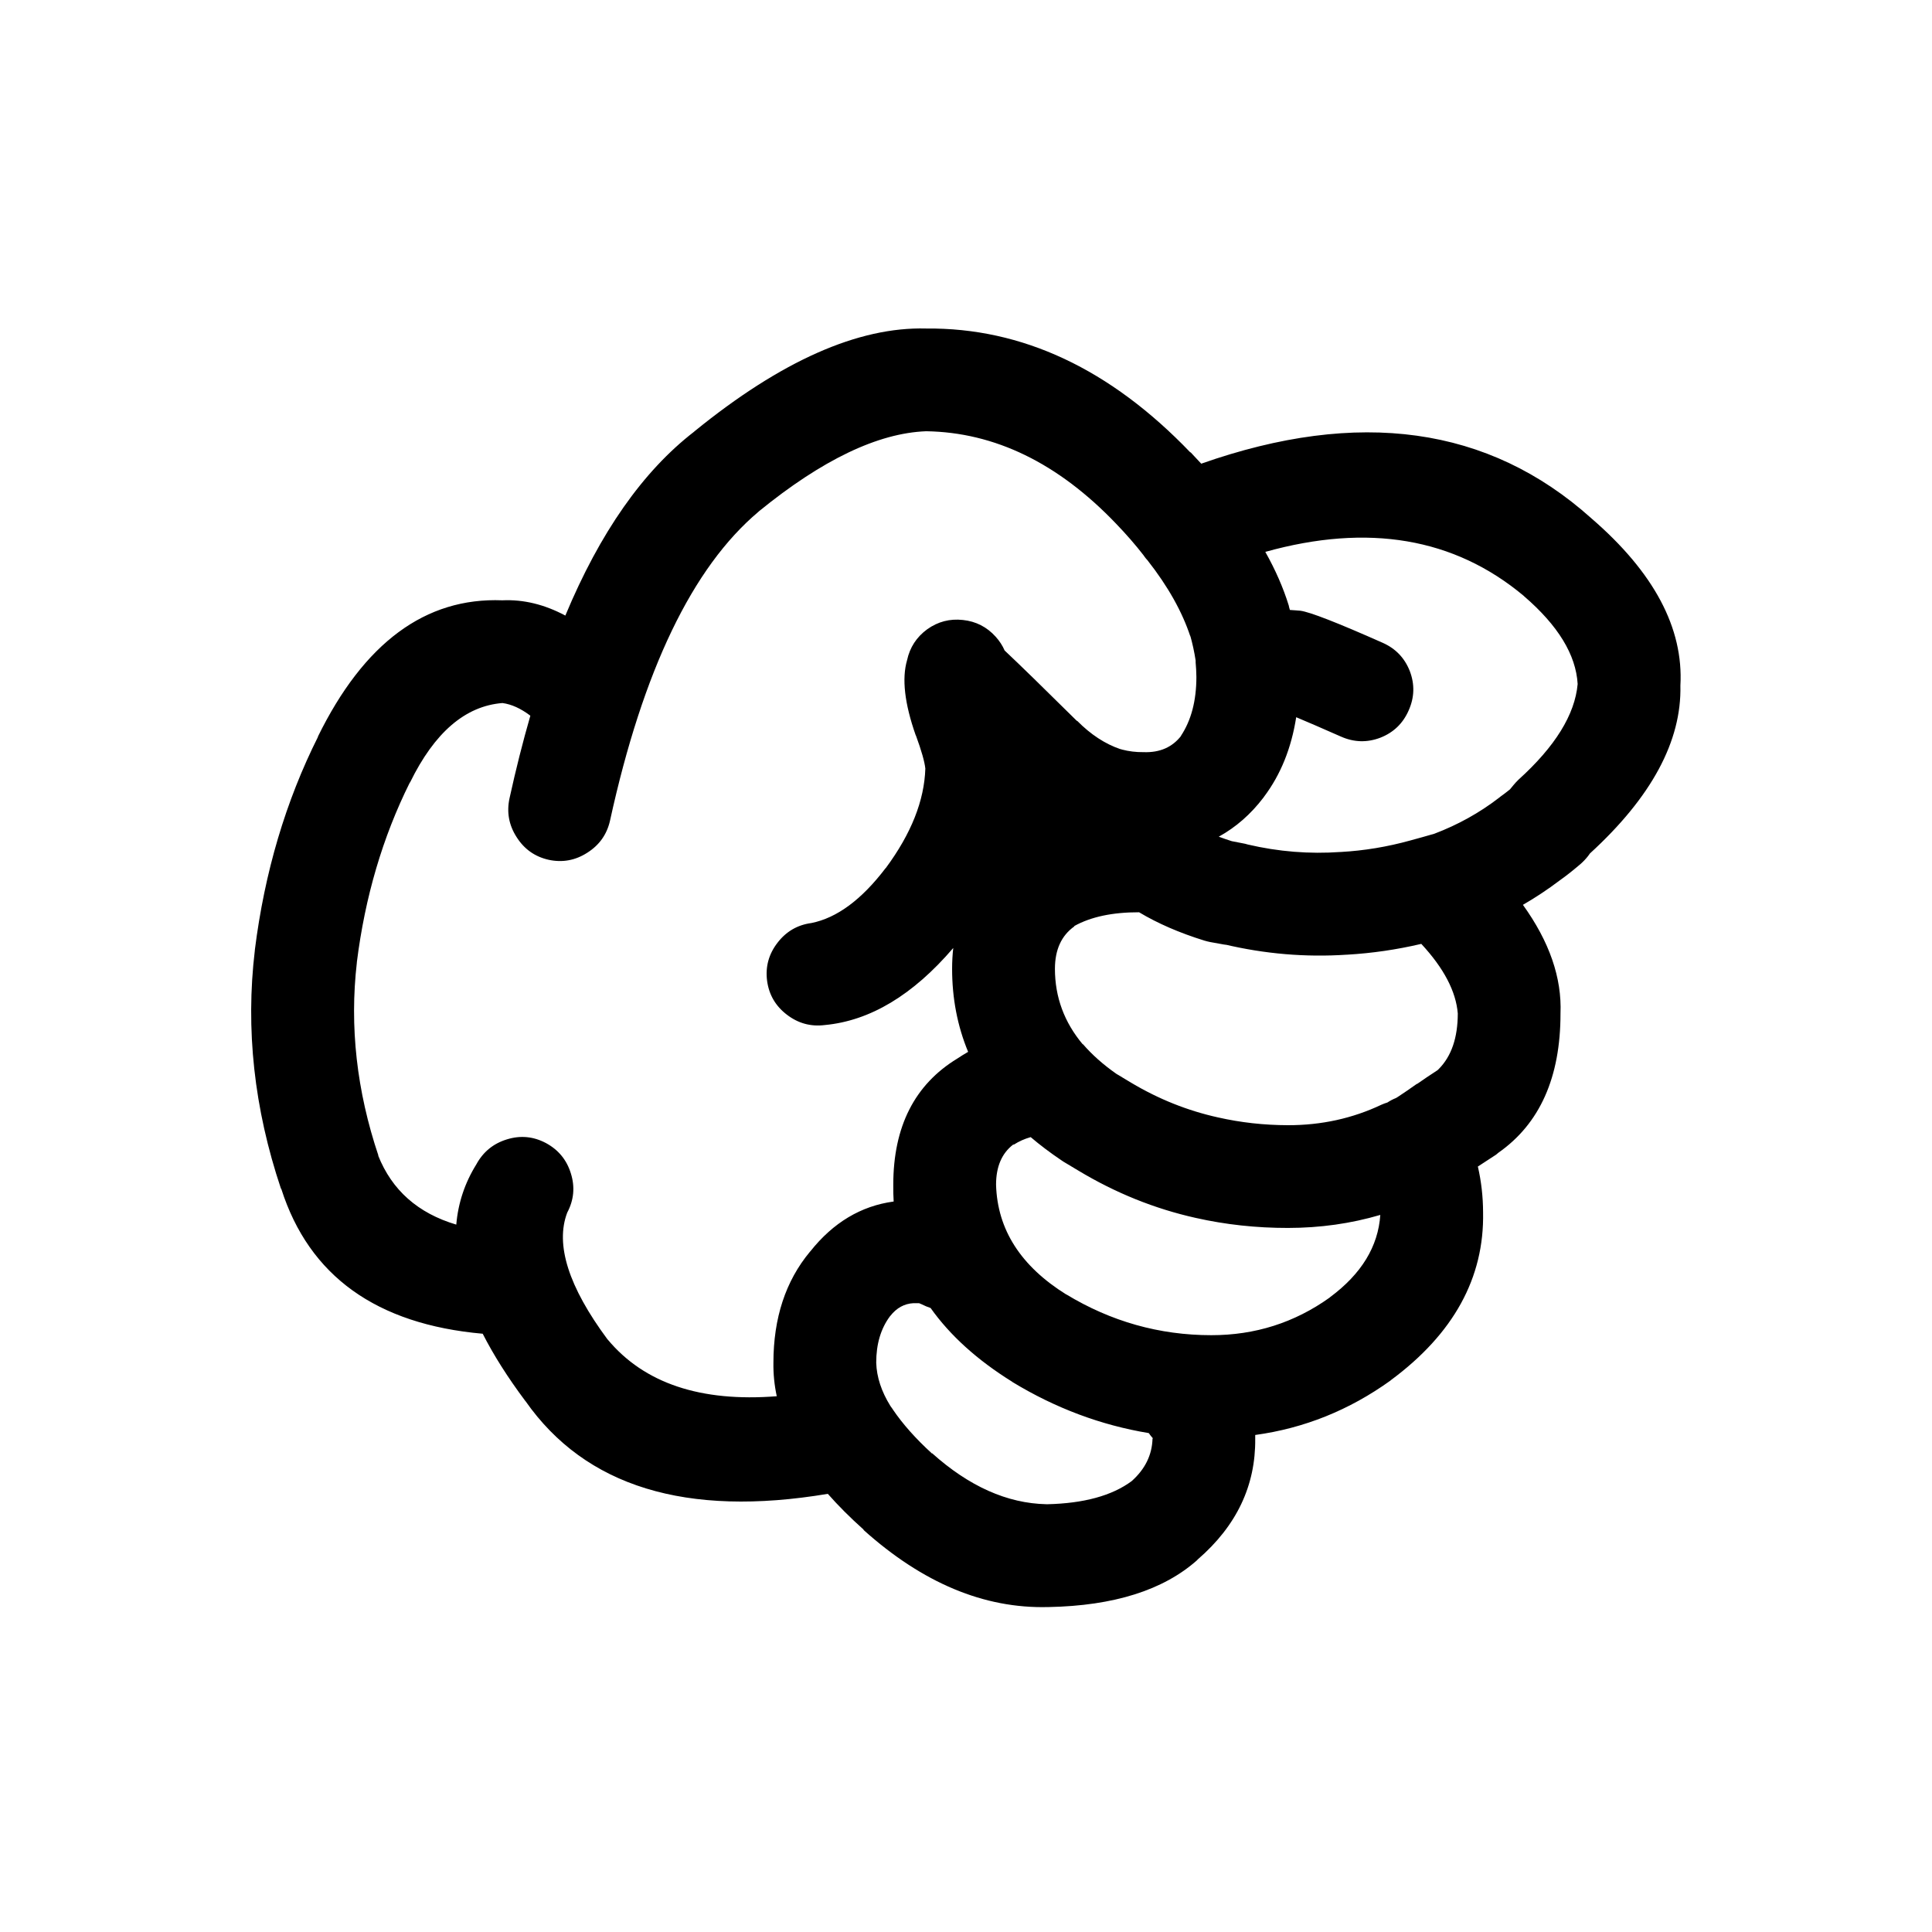 <svg width="100" height="100" viewBox="0 0 100 100" fill="none" xmlns="http://www.w3.org/2000/svg">
<path d="M62.003 80.709C64.006 78.975 64.995 76.893 64.97 74.466C64.97 74.402 64.97 74.338 64.97 74.274C67.505 73.927 69.836 72.99 71.966 71.461L71.986 71.441C75.237 69.037 76.83 66.14 76.764 62.751C76.761 61.94 76.672 61.149 76.494 60.38C76.79 60.188 77.105 59.982 77.437 59.765C77.476 59.73 77.515 59.699 77.553 59.668C79.699 58.167 80.773 55.765 80.771 52.46C80.847 50.617 80.199 48.741 78.826 46.834C79.481 46.456 80.11 46.039 80.714 45.582C81.027 45.362 81.387 45.079 81.793 44.734C81.941 44.606 82.076 44.464 82.198 44.309C82.226 44.271 82.259 44.226 82.295 44.174C85.483 41.257 87.044 38.358 86.977 35.485C87.144 32.51 85.609 29.626 82.372 26.831L82.352 26.813C77.054 22.069 70.329 21.131 62.176 24C61.995 23.803 61.809 23.604 61.617 23.402V23.422C57.471 19.097 52.91 16.957 47.935 17.004C44.422 16.909 40.426 18.681 35.949 22.323L35.929 22.343C33.276 24.392 31.054 27.564 29.262 31.862C28.181 31.285 27.096 31.022 26.005 31.072C22.02 30.915 18.834 33.271 16.446 38.145L16.466 38.125C14.787 41.47 13.695 45.151 13.191 49.167V49.185C12.703 53.268 13.152 57.379 14.54 61.518L14.56 61.538C16.004 66.048 19.48 68.545 24.985 69.034C25.548 70.139 26.281 71.296 27.182 72.503L27.201 72.523C30.303 76.948 35.518 78.548 42.848 77.321C43.385 77.932 44.002 78.549 44.699 79.172V79.192C47.758 81.936 50.937 83.265 54.238 83.181H54.276C57.655 83.115 60.218 82.305 61.965 80.752C61.975 80.733 61.989 80.721 62.003 80.709ZM54.931 60.052C54.969 60.074 55.007 60.1 55.046 60.129C55.304 60.282 55.561 60.438 55.817 60.591C57.737 61.747 59.76 62.563 61.886 63.038C63.436 63.387 65.029 63.56 66.665 63.558C68.329 63.557 69.922 63.332 71.444 62.884C71.334 64.519 70.466 65.939 68.842 67.143L68.822 67.163C67.003 68.462 64.961 69.111 62.694 69.109C60.006 69.108 57.5 68.4 55.178 66.99L55.198 67.008C52.837 65.539 51.623 63.645 51.556 61.323C51.555 60.392 51.85 59.699 52.442 59.243H52.481C52.74 59.077 53.029 58.947 53.348 58.857C53.831 59.268 54.359 59.667 54.931 60.052ZM62.33 48.683C62.437 48.715 62.54 48.74 62.639 48.76C62.921 48.811 63.204 48.862 63.487 48.913L63.352 48.875C65.456 49.376 67.577 49.556 69.711 49.414H69.73C71.008 49.34 72.287 49.155 73.566 48.855C74.732 50.112 75.361 51.313 75.455 52.458C75.453 53.714 75.126 54.67 74.472 55.33L74.413 55.388C74.393 55.4 74.375 55.413 74.355 55.427C73.998 55.657 73.664 55.883 73.353 56.102H73.334C72.981 56.352 72.653 56.578 72.351 56.776C72.32 56.792 72.288 56.811 72.255 56.834C72.104 56.893 71.956 56.97 71.812 57.065C71.708 57.097 71.605 57.134 71.503 57.18C70.005 57.889 68.393 58.243 66.666 58.24C65.426 58.238 64.218 58.103 63.043 57.837C61.471 57.489 59.974 56.892 58.553 56.044C58.297 55.89 58.04 55.735 57.782 55.581C57.098 55.102 56.52 54.588 56.048 54.04V54.06C55.086 52.915 54.605 51.612 54.603 50.147C54.604 49.158 54.938 48.426 55.606 47.951V47.931C56.466 47.453 57.585 47.216 58.959 47.219C59.926 47.798 61.05 48.285 62.33 48.683ZM78.865 30.839L78.884 30.859C80.647 32.377 81.572 33.893 81.659 35.405C81.516 36.99 80.495 38.64 78.595 40.358C78.508 40.442 78.425 40.533 78.345 40.628C78.277 40.711 78.212 40.788 78.153 40.86C77.977 41.002 77.817 41.123 77.672 41.226C77.64 41.253 77.608 41.279 77.575 41.303C76.572 42.074 75.461 42.691 74.241 43.154C73.838 43.271 73.427 43.387 73.008 43.5C71.807 43.833 70.606 44.031 69.404 44.098H69.385C67.774 44.212 66.174 44.083 64.586 43.712C64.541 43.699 64.495 43.687 64.451 43.674C64.219 43.631 63.987 43.587 63.757 43.539C63.527 43.465 63.301 43.389 63.083 43.307C63.969 42.819 64.739 42.145 65.395 41.284C65.406 41.264 65.418 41.245 65.435 41.227C66.289 40.089 66.842 38.72 67.091 37.123C67.62 37.343 68.391 37.677 69.404 38.124C70.082 38.425 70.762 38.444 71.447 38.183C72.127 37.916 72.615 37.448 72.911 36.775C73.213 36.099 73.232 35.419 72.97 34.732C72.702 34.053 72.234 33.565 71.563 33.269C69.214 32.226 67.794 31.673 67.304 31.611C67.221 31.601 67.137 31.595 67.054 31.591C66.954 31.582 66.858 31.576 66.765 31.571C66.751 31.525 66.739 31.479 66.726 31.437C66.72 31.407 66.713 31.375 66.706 31.341C66.422 30.423 66.017 29.498 65.492 28.565C70.817 27.081 75.274 27.838 78.865 30.839ZM31.46 69.34L31.44 69.32C29.426 66.602 28.733 64.419 29.358 62.768C29.703 62.118 29.768 61.443 29.551 60.745C29.337 60.042 28.907 59.516 28.26 59.166C27.612 58.821 26.937 58.757 26.237 58.974C25.535 59.189 25.008 59.62 24.657 60.264C24.059 61.226 23.712 62.266 23.617 63.386C21.634 62.797 20.285 61.604 19.57 59.801L19.589 59.821C18.461 56.465 18.089 53.132 18.471 49.821V49.801C18.894 46.424 19.807 43.328 21.208 40.512L21.227 40.494C22.491 37.911 24.083 36.542 26.006 36.389C26.476 36.452 26.957 36.67 27.451 37.044C27.061 38.396 26.701 39.821 26.372 41.322C26.218 42.037 26.34 42.706 26.738 43.326C27.132 43.95 27.684 44.341 28.395 44.502C29.111 44.657 29.779 44.535 30.399 44.136C31.021 43.741 31.413 43.191 31.574 42.478C33.278 34.695 35.841 29.364 39.263 26.484L39.283 26.464C42.557 23.798 45.442 22.416 47.935 22.321C51.491 22.375 54.766 23.968 57.763 27.101C58.289 27.647 58.766 28.194 59.189 28.739C59.202 28.757 59.214 28.777 59.227 28.796C59.281 28.871 59.338 28.942 59.401 29.008C60.458 30.355 61.196 31.673 61.617 32.958L61.597 32.862C61.723 33.307 61.82 33.75 61.886 34.191C61.884 34.226 61.884 34.257 61.886 34.288C61.908 34.529 61.922 34.779 61.925 35.039C61.924 36.275 61.654 37.297 61.115 38.102L61.153 38.064C60.689 38.674 60.034 38.963 59.188 38.931C58.801 38.936 58.428 38.89 58.07 38.796L58.012 38.776H57.992C57.198 38.506 56.453 38.017 55.757 37.313H55.738C54.026 35.618 52.78 34.403 51.999 33.669C51.891 33.416 51.736 33.18 51.537 32.957C51.081 32.451 50.516 32.162 49.841 32.09C49.163 32.015 48.547 32.174 47.991 32.572C47.44 32.975 47.093 33.509 46.95 34.171C46.672 35.121 46.82 36.411 47.393 38.045L47.413 38.084C47.696 38.856 47.856 39.421 47.895 39.779C47.844 41.435 47.165 43.15 45.852 44.925L45.832 44.943C44.595 46.567 43.316 47.513 41.997 47.776C41.274 47.873 40.69 48.214 40.243 48.797C39.792 49.381 39.611 50.036 39.704 50.763C39.801 51.486 40.141 52.07 40.725 52.517C41.309 52.967 41.964 53.148 42.692 53.056C45.036 52.836 47.251 51.507 49.34 49.068C49.301 49.416 49.281 49.775 49.281 50.146C49.281 51.674 49.556 53.106 50.11 54.444C49.92 54.552 49.734 54.669 49.55 54.791C47.341 56.136 46.237 58.312 46.236 61.323C46.232 61.617 46.238 61.906 46.256 62.19C44.565 62.419 43.126 63.279 41.94 64.773L41.921 64.792C40.662 66.307 40.033 68.22 40.032 70.535C40.023 71.113 40.081 71.691 40.205 72.269C36.265 72.578 33.348 71.601 31.46 69.34ZM54.16 77.858C52.13 77.814 50.158 76.933 48.243 75.217V75.237C47.397 74.465 46.723 73.706 46.22 72.964L46.182 72.905C46.149 72.856 46.117 72.811 46.085 72.77C45.62 72.019 45.376 71.274 45.353 70.535C45.352 69.572 45.589 68.767 46.067 68.127L46.086 68.107C46.41 67.696 46.809 67.477 47.281 67.452C47.401 67.45 47.498 67.45 47.57 67.452C47.613 67.469 47.658 67.488 47.705 67.509C47.856 67.586 48.011 67.65 48.168 67.702C49.175 69.123 50.582 70.395 52.388 71.518L52.408 71.536C54.633 72.887 56.984 73.767 59.461 74.177C59.522 74.268 59.593 74.357 59.673 74.447L59.654 74.467C59.629 75.312 59.269 76.043 58.574 76.663C57.554 77.418 56.096 77.816 54.2 77.859L54.16 77.858Z" fill="black"/>
</svg>
